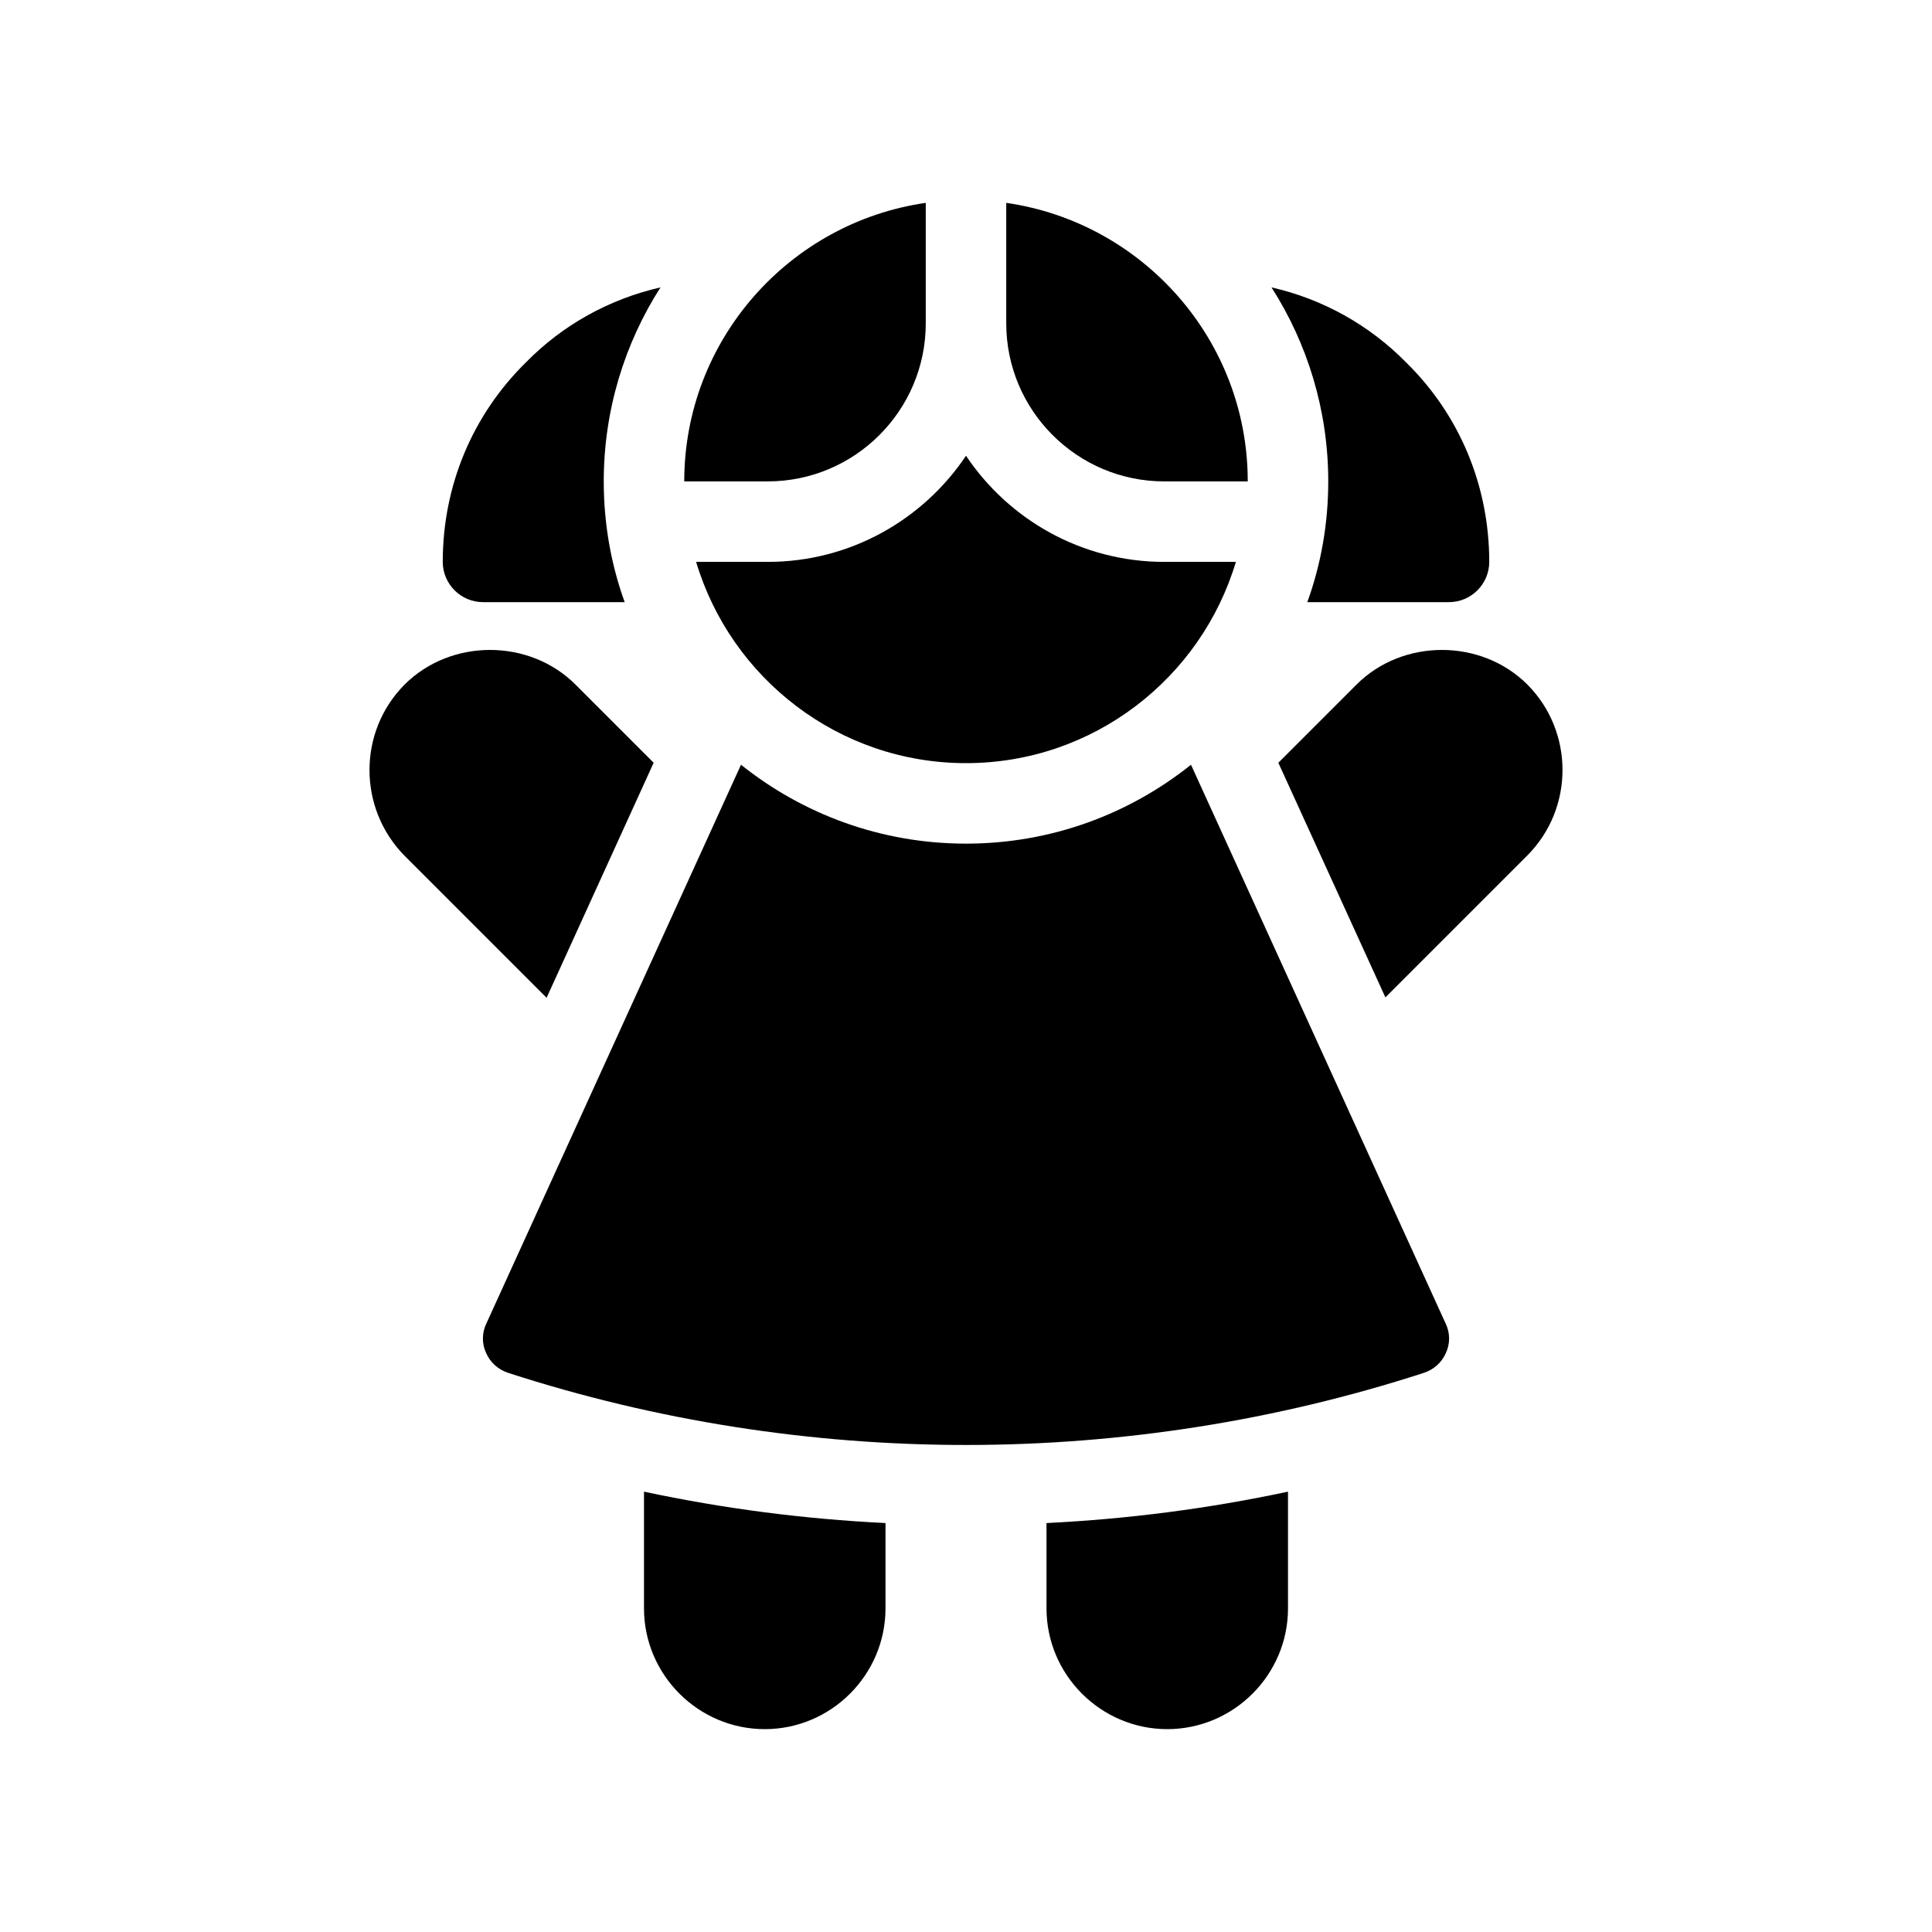 <?xml version="1.0" encoding="UTF-8"?>
<svg xmlns="http://www.w3.org/2000/svg" version="1.1" viewBox="0 0 48 48">
  <!-- Generator: Adobe Illustrator 28.7.1, SVG Export Plug-In . SVG Version: 1.2.0 Build 142)  -->
  <g>
    <g id="Glyph">
      <g>
        <path d="M29.59,19c-1.54,1.23-3.48,1.96-5.59,1.96s-4.05-.73-5.59-1.96l-6.33,13.89c-.11.23-.11.5,0,.73.1.23.3.41.55.49,3.67,1.19,7.52,1.79,11.37,1.79s7.7-.6,11.37-1.79c.25-.08.45-.26.55-.49.11-.23.11-.5,0-.73l-6.33-13.89Z"/>
        <path d="M16,39.96c0,1.65,1.35,3,3,3s3-1.35,3-3v-2.12c-2.03-.1-4.03-.36-6-.78v2.9Z"/>
        <path d="M26,39.96c0,1.65,1.35,3,3,3s3-1.35,3-3v-2.9c-1.97.42-3.97.68-6,.78v2.12Z"/>
        <path d="M16.24,18.95l-1.94-1.94c-1.15-1.15-3.1-1.15-4.25,0-1.16,1.17-1.16,3.07,0,4.25l3.53,3.53,2.66-5.84Z"/>
        <path d="M37.95,17.01c-1.15-1.15-3.1-1.15-4.25,0l-1.94,1.94,2.66,5.83,3.53-3.53c1.16-1.17,1.16-3.07,0-4.24Z"/>
        <path d="M23,8.034v-2.994c-3.386.488-6,3.401-6,6.92h2.074c2.165,0,3.926-1.761,3.926-3.926Z"/>
        <path d="M28.926,11.96h2.074c0-3.519-2.614-6.432-6-6.92v2.994c0,2.165,1.761,3.926,3.926,3.926Z"/>
        <path d="M17.295,13.96c.863,2.888,3.541,5,6.705,5s5.842-2.112,6.705-5h-1.779c-2.051,0-3.862-1.048-4.926-2.637-1.064,1.588-2.874,2.637-4.926,2.637h-1.779Z"/>
        <path d="M12,14.96h3.52c-.34-.94-.52-1.95-.52-3,0-1.77.52-3.43,1.41-4.82-1.27.29-2.43.93-3.35,1.87-1.33,1.31-2.06,3.07-2.06,4.95,0,.55.45,1,1,1Z"/>
        <path d="M32.48,14.96h3.52c.55,0,1-.45,1-1,0-1.88-.73-3.64-2.05-4.94-.93-.95-2.09-1.59-3.36-1.88.89,1.39,1.41,3.05,1.41,4.82,0,1.05-.18,2.06-.52,3Z"/>
      </g>
    </g>
  </g>
</svg>